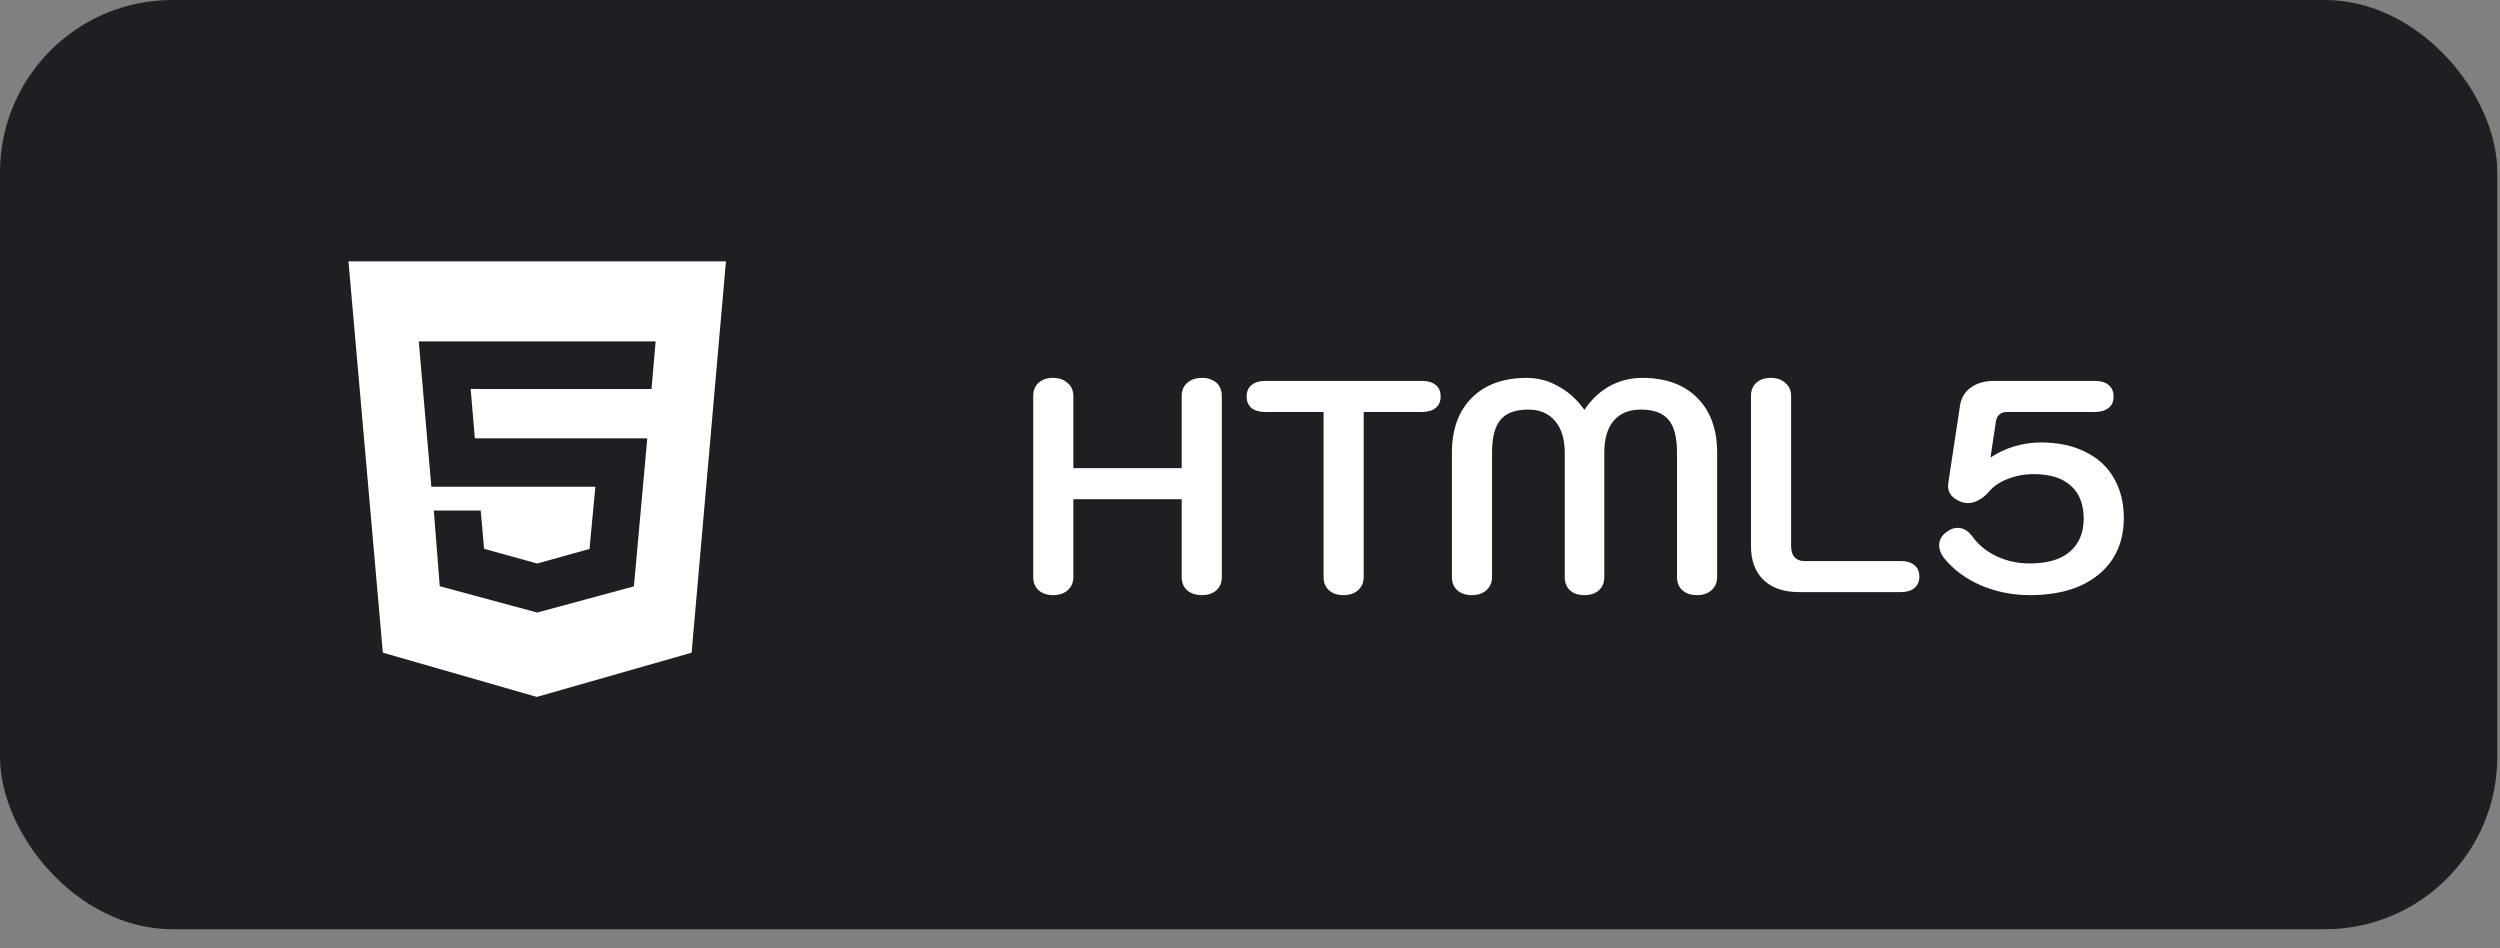 <svg width="116" height="44" viewBox="0 0 116 44" fill="none" xmlns="http://www.w3.org/2000/svg">
<rect x="0" y="0" width="116" height="44" fill="#808080" stroke="none"/>
<rect width="115.874" height="43.116" rx="8" fill="#1E1F23"/>
<path d="M16.169 12.126H33.684L32.091 30.285L24.907 32.337L17.764 30.284L16.169 12.126ZM22.033 20.337L21.839 18.048L30.23 18.05L30.421 15.842L19.431 15.84L20.014 22.585H27.625L27.354 25.47L24.926 26.147L22.462 25.465L22.305 23.688H20.129L20.404 27.201L24.926 28.422L29.413 27.207L30.034 20.338H22.033V20.337Z" fill="white"/>
<path d="M48.866 27.614C48.586 27.614 48.362 27.539 48.194 27.39C48.026 27.24 47.942 27.035 47.942 26.774V18.374C47.942 18.112 48.026 17.907 48.194 17.758C48.362 17.608 48.586 17.534 48.866 17.534C49.146 17.534 49.37 17.613 49.538 17.772C49.715 17.921 49.804 18.122 49.804 18.374V21.72H54.83V18.374C54.83 18.122 54.914 17.921 55.082 17.772C55.259 17.613 55.488 17.534 55.768 17.534C56.048 17.534 56.272 17.608 56.44 17.758C56.608 17.907 56.692 18.112 56.692 18.374V26.774C56.692 27.035 56.608 27.24 56.44 27.39C56.272 27.539 56.048 27.614 55.768 27.614C55.488 27.614 55.259 27.539 55.082 27.39C54.914 27.231 54.83 27.026 54.83 26.774V23.162H49.804V26.774C49.804 27.026 49.715 27.231 49.538 27.39C49.37 27.539 49.146 27.614 48.866 27.614ZM62.338 27.614C62.058 27.614 61.834 27.539 61.666 27.39C61.498 27.24 61.414 27.035 61.414 26.774V19.116H58.712C58.441 19.116 58.227 19.055 58.068 18.934C57.919 18.803 57.844 18.626 57.844 18.402C57.844 18.168 57.919 17.991 58.068 17.87C58.217 17.739 58.432 17.674 58.712 17.674H65.978C66.258 17.674 66.473 17.739 66.622 17.87C66.771 17.991 66.846 18.168 66.846 18.402C66.846 18.626 66.767 18.803 66.608 18.934C66.459 19.055 66.249 19.116 65.978 19.116H63.276V26.774C63.276 27.026 63.187 27.231 63.01 27.39C62.842 27.539 62.618 27.614 62.338 27.614ZM68.293 27.614C68.013 27.614 67.789 27.539 67.621 27.39C67.453 27.24 67.369 27.035 67.369 26.774V21.006C67.369 19.923 67.677 19.074 68.293 18.458C68.909 17.842 69.759 17.534 70.841 17.534C71.364 17.534 71.854 17.664 72.311 17.926C72.778 18.178 73.179 18.542 73.515 19.018C73.842 18.532 74.234 18.164 74.691 17.912C75.158 17.66 75.662 17.534 76.203 17.534C77.286 17.534 78.135 17.842 78.751 18.458C79.367 19.074 79.675 19.923 79.675 21.006V26.774C79.675 27.026 79.587 27.231 79.409 27.39C79.242 27.539 79.017 27.614 78.737 27.614C78.457 27.614 78.234 27.539 78.065 27.39C77.897 27.24 77.813 27.035 77.813 26.774V21.006C77.813 20.296 77.683 19.788 77.421 19.48C77.16 19.162 76.731 19.004 76.133 19.004C75.592 19.004 75.172 19.176 74.873 19.522C74.584 19.867 74.439 20.362 74.439 21.006V26.774C74.439 27.035 74.355 27.24 74.187 27.39C74.019 27.539 73.795 27.614 73.515 27.614C73.235 27.614 73.011 27.539 72.843 27.39C72.685 27.24 72.605 27.035 72.605 26.774V21.006C72.605 20.38 72.456 19.89 72.157 19.536C71.859 19.181 71.443 19.004 70.911 19.004C70.314 19.004 69.885 19.162 69.623 19.48C69.362 19.788 69.231 20.296 69.231 21.006V26.774C69.231 27.026 69.143 27.231 68.965 27.39C68.797 27.539 68.573 27.614 68.293 27.614ZM83.486 27.474C82.777 27.474 82.226 27.287 81.834 26.914C81.442 26.54 81.246 26.018 81.246 25.346V18.374C81.246 18.112 81.33 17.907 81.498 17.758C81.666 17.608 81.89 17.534 82.17 17.534C82.45 17.534 82.674 17.613 82.842 17.772C83.02 17.921 83.108 18.122 83.108 18.374V25.346C83.108 25.56 83.16 25.728 83.262 25.85C83.374 25.971 83.524 26.032 83.71 26.032H88.19C88.47 26.032 88.685 26.097 88.834 26.228C88.984 26.349 89.058 26.526 89.058 26.76C89.058 26.984 88.979 27.161 88.82 27.292C88.671 27.413 88.461 27.474 88.19 27.474H83.486ZM94.192 27.614C93.389 27.614 92.633 27.464 91.924 27.166C91.214 26.858 90.64 26.433 90.201 25.892C90.052 25.696 89.978 25.5 89.978 25.304C89.978 25.042 90.103 24.828 90.356 24.66C90.505 24.548 90.663 24.492 90.832 24.492C91.102 24.492 91.335 24.632 91.531 24.912C91.821 25.304 92.199 25.607 92.665 25.822C93.132 26.036 93.636 26.144 94.177 26.144C94.999 26.144 95.62 25.962 96.04 25.598C96.469 25.234 96.683 24.72 96.683 24.058C96.683 23.404 96.487 22.9 96.096 22.546C95.704 22.182 95.129 22 94.374 22C93.935 22 93.529 22.074 93.156 22.224C92.791 22.364 92.502 22.56 92.287 22.812C92.147 22.98 91.989 23.11 91.811 23.204C91.644 23.297 91.475 23.344 91.308 23.344C91.214 23.344 91.126 23.33 91.041 23.302C90.817 23.227 90.645 23.115 90.523 22.966C90.412 22.816 90.37 22.639 90.397 22.434L90.944 18.822C90.999 18.458 91.168 18.178 91.448 17.982C91.728 17.776 92.087 17.674 92.525 17.674H97.201C97.472 17.674 97.682 17.734 97.832 17.856C97.99 17.977 98.07 18.159 98.07 18.402C98.07 18.635 97.99 18.812 97.832 18.934C97.673 19.055 97.463 19.116 97.201 19.116H93.1C92.969 19.116 92.857 19.158 92.763 19.242C92.68 19.316 92.628 19.424 92.609 19.564L92.358 21.23C92.694 21.006 93.062 20.833 93.463 20.712C93.874 20.59 94.285 20.53 94.695 20.53C95.489 20.53 96.175 20.674 96.754 20.964C97.332 21.244 97.775 21.65 98.084 22.182C98.391 22.714 98.546 23.334 98.546 24.044C98.546 24.762 98.373 25.392 98.028 25.934C97.682 26.466 97.183 26.881 96.529 27.18C95.876 27.469 95.097 27.614 94.192 27.614Z" fill="white"/>
</svg>
